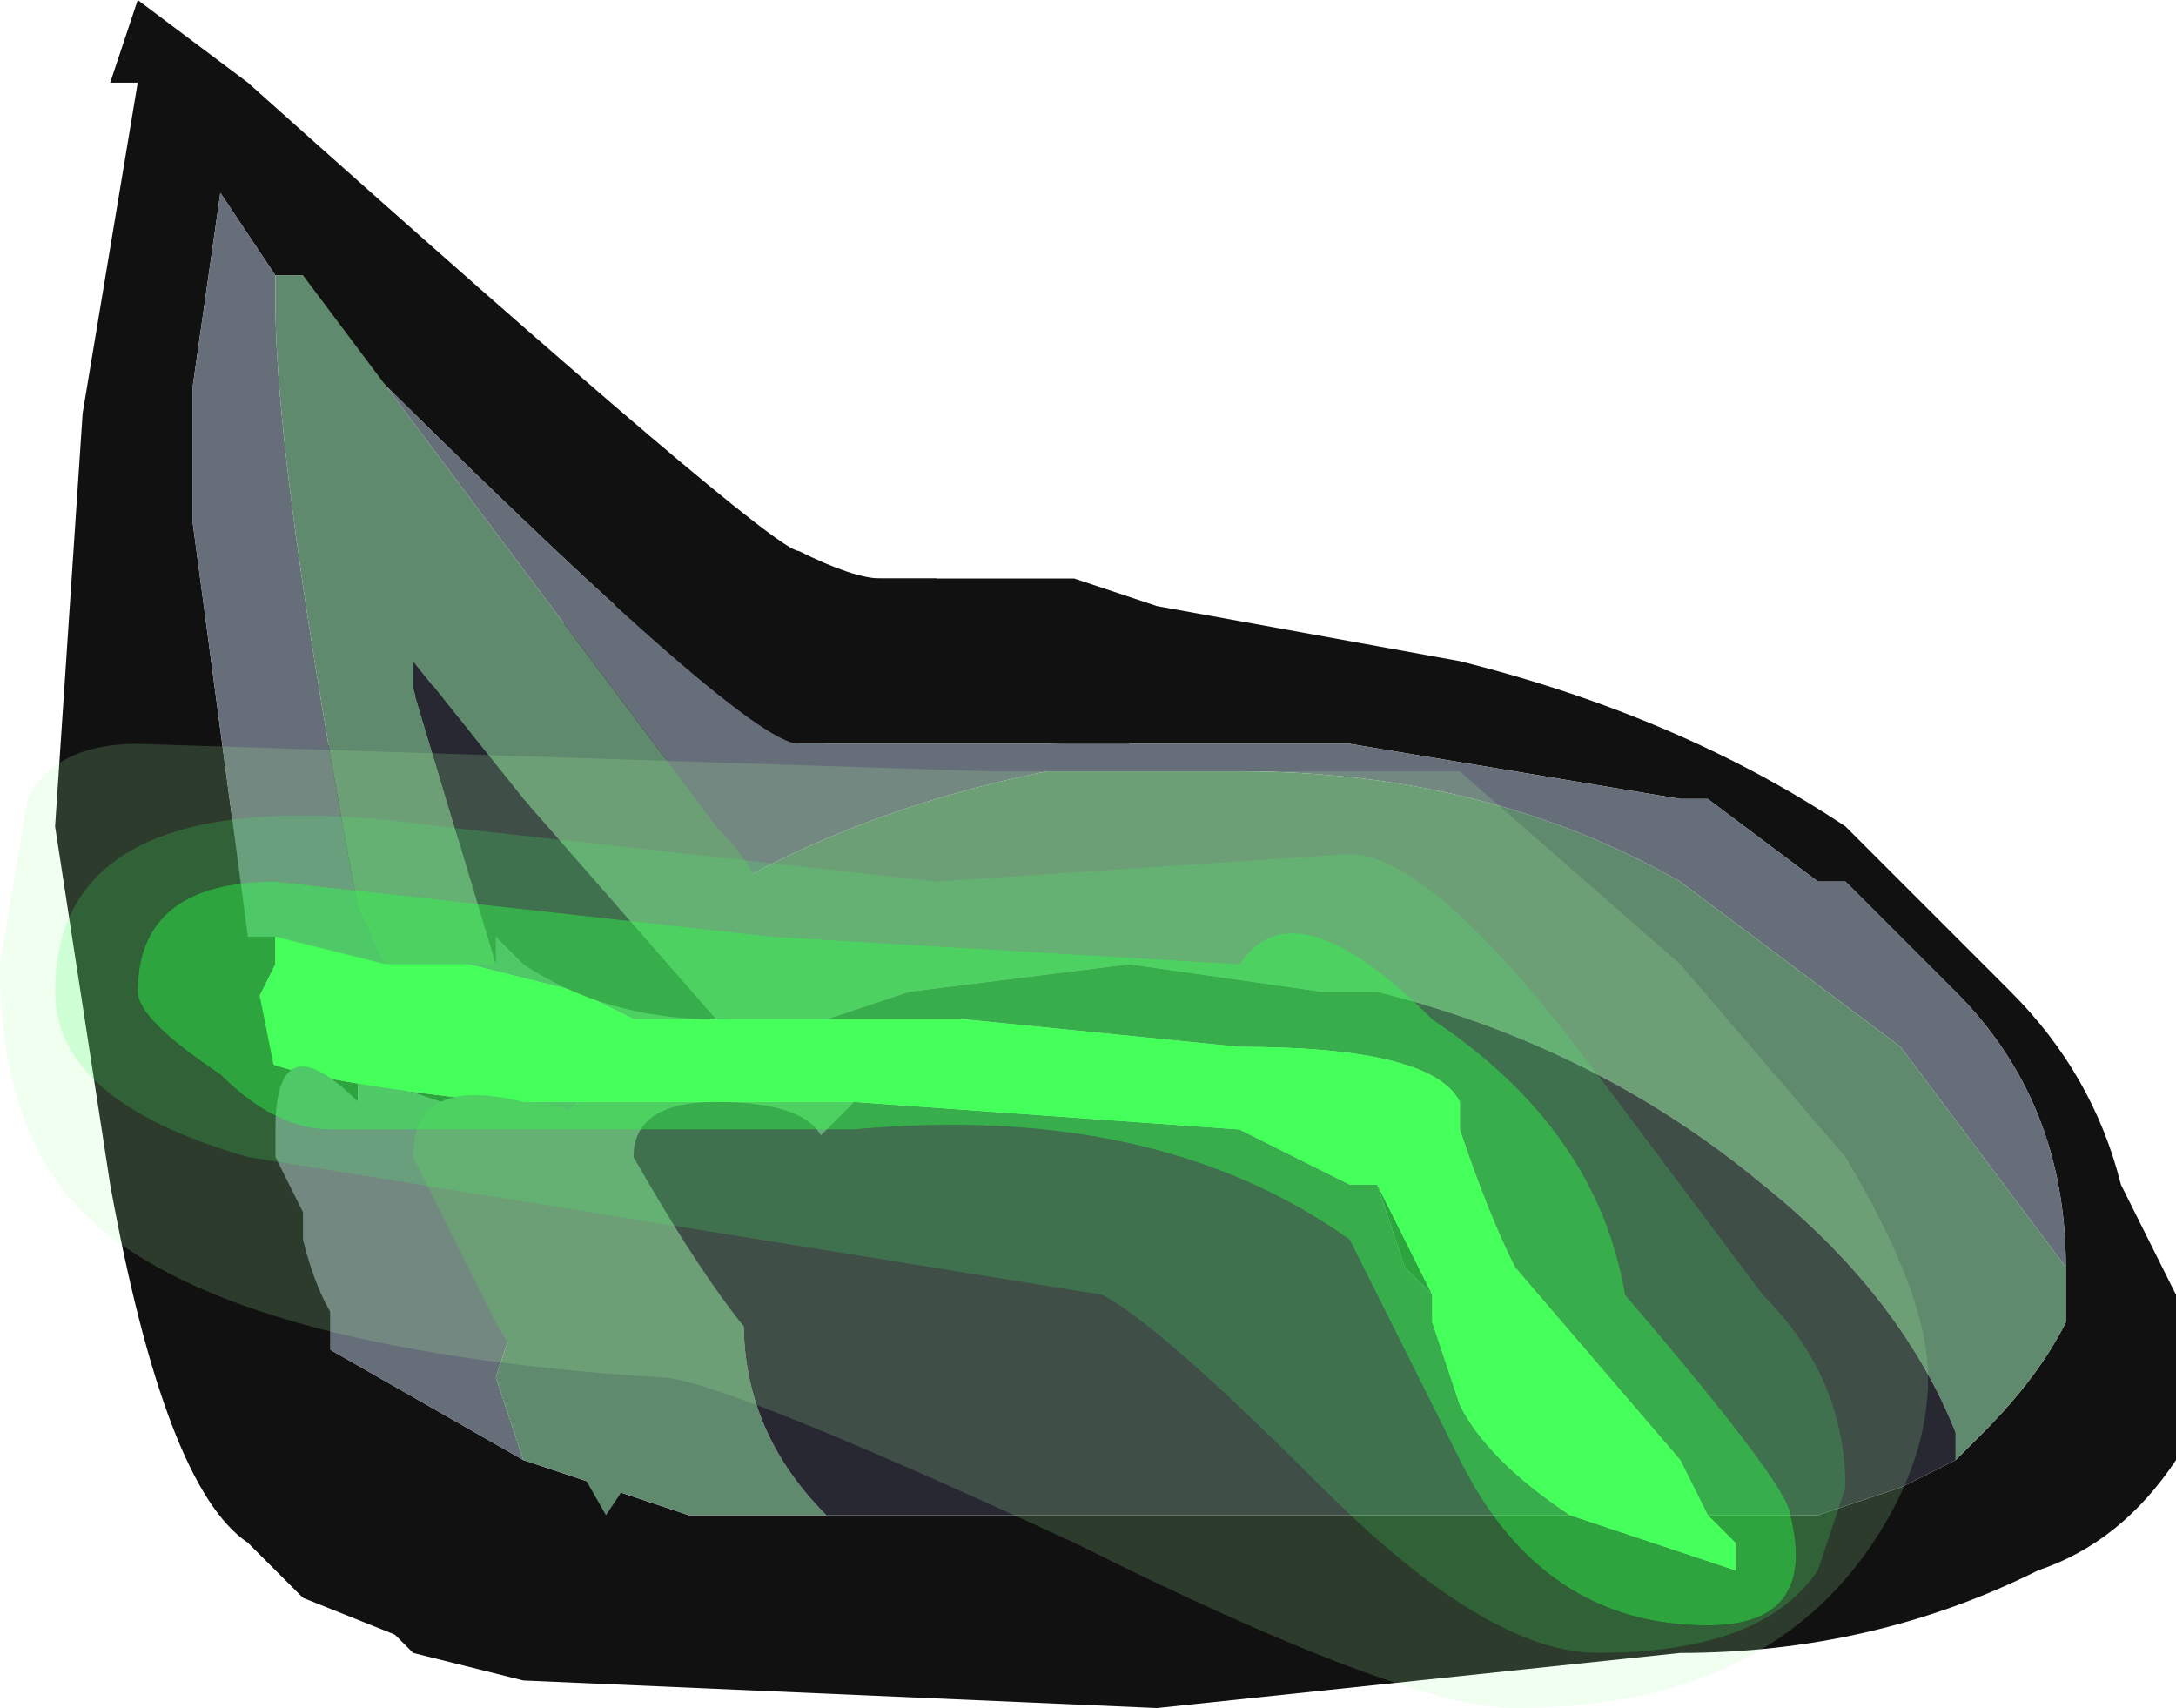 <?xml version="1.0" encoding="UTF-8" standalone="no"?>
<svg xmlns:ffdec="https://www.free-decompiler.com/flash" xmlns:xlink="http://www.w3.org/1999/xlink" ffdec:objectType="frame" height="21.7px" width="27.65px" xmlns="http://www.w3.org/2000/svg">
  <g transform="matrix(1.0, 0.0, 0.0, 1.0, 15.05, 14.35)">
    <use ffdec:characterId="1381" height="3.1" transform="matrix(7.0, 0.0, 0.0, 7.0, -15.05, -14.35)" width="3.95" xlink:href="#shape0"/>
  </g>
  <defs>
    <g id="shape0" transform="matrix(1.0, 0.0, 0.0, 1.0, 2.15, 2.05)">
      <path d="M-0.65 -0.2 L-0.4 -0.2 -0.7 -0.2 -0.65 -0.2 M0.95 0.7 L1.15 0.7 1.3 0.65 1.4 0.6 1.45 0.55 Q1.55 0.45 1.6 0.35 L1.6 0.25 Q1.6 -0.05 1.4 -0.25 L1.2 -0.45 1.15 -0.45 0.95 -0.6 0.9 -0.6 0.3 -0.7 -0.85 -0.7 -1.3 -0.55 -1.45 -0.35 -1.65 -0.35 -1.65 -0.3 -1.7 -0.2 -1.7 -0.15 Q-1.7 -0.1 -1.25 -0.05 L-1.35 -0.05 -1.5 -0.1 -1.5 -0.05 -1.55 0.0 -1.55 0.4 -1.2 0.6 -0.9 0.7 -0.65 0.7 0.7 0.7 1.0 0.8 Q1.0 0.85 1.0 0.75 L0.95 0.7 M1.2 -0.55 L1.5 -0.25 Q1.65 -0.1 1.7 0.1 L1.8 0.3 1.8 0.6 Q1.7 0.75 1.55 0.8 1.25 0.95 0.9 0.95 L-0.05 1.05 -1.2 1.0 -1.4 0.95 -1.8 0.55 -1.85 0.45 -1.85 -0.1 -1.8 -0.25 -1.8 -0.4 Q-1.8 -0.55 -1.55 -0.7 L-1.45 -0.75 -1.3 -0.85 -1.05 -0.95 -0.6 -1.0 -0.2 -1.0 -0.05 -0.95 0.5 -0.85 Q0.9 -0.75 1.2 -0.55 M0.45 0.35 L0.45 0.3 0.4 0.25 0.35 0.1 0.45 0.3 0.45 0.35" fill="#111111" fill-rule="evenodd" stroke="none"/>
      <path d="M1.6 0.25 L1.3 -0.15 0.9 -0.45 Q0.55 -0.65 0.1 -0.65 L-0.25 -0.65 Q-0.75 -0.55 -1.1 -0.25 L-1.3 -0.3 -1.45 -0.35 -1.3 -0.55 -0.85 -0.7 0.3 -0.7 0.9 -0.6 0.95 -0.6 1.15 -0.45 1.2 -0.45 1.4 -0.25 Q1.6 -0.05 1.6 0.25 M-1.2 0.6 L-1.55 0.4 -1.55 0.0 -1.5 -0.05 -1.5 -0.1 -1.35 -0.05 -1.25 -0.05 -1.1 -0.05 -1.15 0.0 -1.15 0.15 -1.25 0.45 -1.2 0.6" fill="#666e79" fill-rule="evenodd" stroke="none"/>
      <path d="M1.4 0.6 L1.4 0.55 Q1.3 0.3 1.05 0.1 0.75 -0.15 0.35 -0.25 L0.25 -0.25 -0.1 -0.3 -0.5 -0.25 -0.65 -0.2 -0.7 -0.2 -1.0 -0.2 -1.1 -0.25 Q-0.75 -0.55 -0.25 -0.65 L0.1 -0.65 Q0.55 -0.65 0.9 -0.45 L1.3 -0.15 1.6 0.25 1.6 0.35 Q1.55 0.45 1.45 0.55 L1.4 0.6 M-0.6 -0.05 L-0.7 0.05 -0.75 0.15 -0.8 0.35 Q-0.8 0.55 -0.65 0.7 L-0.9 0.7 -1.2 0.6 -1.25 0.45 -1.15 0.15 -1.15 0.0 -1.1 -0.05 -0.6 -0.05" fill="#608a6d" fill-rule="evenodd" stroke="none"/>
      <path d="M-0.65 -0.2 L-0.5 -0.25 -0.1 -0.3 0.25 -0.25 0.35 -0.25 Q0.75 -0.15 1.05 0.1 1.3 0.3 1.4 0.55 L1.4 0.6 1.3 0.65 1.15 0.7 0.95 0.7 0.9 0.6 0.6 0.25 Q0.55 0.15 0.5 0.0 L0.5 -0.05 Q0.45 -0.15 0.1 -0.15 L-0.4 -0.2 -0.65 -0.2 M0.35 0.1 L0.4 0.25 0.45 0.3 0.45 0.35 0.5 0.5 Q0.55 0.6 0.7 0.7 L-0.65 0.7 Q-0.8 0.55 -0.8 0.35 L-0.75 0.15 -0.7 0.05 -0.6 -0.05 0.1 0.0 0.3 0.1 0.35 0.1" fill="#282833" fill-rule="evenodd" stroke="none"/>
      <path d="M-0.4 -0.2 L0.1 -0.15 Q0.45 -0.15 0.5 -0.05 L0.5 0.0 Q0.55 0.15 0.6 0.25 L0.9 0.6 0.95 0.7 1.0 0.75 Q1.0 0.85 1.0 0.8 L0.7 0.7 Q0.55 0.6 0.5 0.5 L0.45 0.35 0.45 0.3 0.35 0.1 0.3 0.1 0.1 0.0 -0.6 -0.05 -1.1 -0.05 -1.25 -0.05 Q-1.7 -0.1 -1.7 -0.15 L-1.7 -0.2 -1.65 -0.3 -1.65 -0.35 -1.45 -0.35 -1.3 -0.3 -1.1 -0.25 -1.0 -0.2 -0.7 -0.2 -0.4 -0.2" fill="#4cff56" fill-rule="evenodd" stroke="none"/>
      <path d="M-1.6 0.15 L-1.6 0.25 -1.55 0.65 -1.35 0.7 Q-1.25 0.7 -1.25 0.85 L-1.35 0.95 -1.6 0.85 -1.7 0.75 Q-1.85 0.65 -1.95 0.1 L-2.05 -0.55 -2.0 -1.3 -1.9 -1.9 -1.95 -1.9 -1.9 -2.05 -1.7 -1.9 Q-0.75 -1.05 -0.7 -1.05 -0.6 -1.0 -0.55 -1.0 L-0.45 -1.0 -0.1 -0.75 -0.1 -0.7 -0.2 -0.7 Q-0.4 -0.7 -0.6 -0.75 L-0.65 -0.75 -0.7 -0.7 Q-0.8 -0.7 -1.55 -1.45 L-1.6 -1.55 -1.65 -1.55 -1.75 -1.7 -1.8 -1.35 -1.8 -1.1 -1.7 -0.35 -1.65 -0.1 -1.65 0.05 -1.6 0.15" fill="#111111" fill-rule="evenodd" stroke="none"/>
      <path d="M-0.7 -0.7 L-0.65 -0.7 Q-0.65 -0.6 -0.7 -0.55 L-0.75 -0.6 -0.85 -0.55 -1.6 -1.55 -1.55 -1.45 Q-0.8 -0.7 -0.7 -0.7 M-1.45 -0.3 L-1.65 -0.35 -1.7 -0.35 -1.8 -1.1 -1.8 -1.35 -1.75 -1.7 -1.65 -1.55 -1.65 -1.5 Q-1.65 -1.2 -1.5 -0.4 L-1.45 -0.3 M-1.65 0.05 L-1.65 0.0 Q-1.65 -0.2 -1.5 -0.05 -1.4 0.1 -1.4 0.3 L-1.45 0.4 Q-1.55 0.4 -1.6 0.2 L-1.6 0.15 -1.65 0.05" fill="#666e79" fill-rule="evenodd" stroke="none"/>
      <path d="M-0.85 -0.55 Q-0.75 -0.45 -0.75 -0.35 L-0.75 -0.25 Q-0.75 -0.2 -0.85 -0.2 L-1.2 -0.6 -1.4 -0.85 -1.4 -0.8 -1.25 -0.3 -1.45 -0.3 -1.5 -0.4 Q-1.65 -1.2 -1.65 -1.5 L-1.65 -1.55 -1.6 -1.55 -0.85 -0.55 M-1.1 0.15 L-1.05 0.35 Q-0.95 0.5 -0.95 0.55 L-1.05 0.7 -1.25 0.35 -1.4 0.05 Q-1.4 -0.1 -1.2 -0.05 -1.05 -0.05 -1.05 0.1 L-1.1 0.1 -1.1 0.15" fill="#608a6d" fill-rule="evenodd" stroke="none"/>
      <path d="M-0.85 -0.2 Q-1.05 -0.2 -1.2 -0.3 L-1.25 -0.35 -1.25 -0.3 -1.4 -0.8 -1.4 -0.85 -1.2 -0.6 -0.85 -0.2 M-0.6 0.25 L-0.7 0.45 Q-0.8 0.4 -1.0 0.05 -1.0 -0.05 -0.85 -0.05 -0.65 -0.05 -0.65 0.05 L-0.6 0.25" fill="#282833" fill-rule="evenodd" stroke="none"/>
      <path d="M0.1 -0.3 Q0.2 -0.45 0.45 -0.2 0.75 0.0 0.8 0.3 1.1 0.65 1.1 0.7 1.15 0.9 0.95 0.9 0.65 0.9 0.5 0.6 0.35 0.3 0.3 0.2 -0.05 -0.05 -0.6 0.0 L-1.55 0.0 Q-1.65 0.0 -1.75 -0.1 -1.9 -0.2 -1.9 -0.25 -1.9 -0.45 -1.65 -0.45 L-0.75 -0.35 0.1 -0.3" fill="#41ff5d" fill-opacity="0.62" fill-rule="evenodd" stroke="none"/>
      <path d="M0.3 -0.5 Q0.45 -0.5 0.75 -0.1 L1.05 0.3 Q1.2 0.45 1.2 0.65 L1.15 0.8 Q1.05 0.95 0.75 0.95 0.55 0.95 0.25 0.65 -0.05 0.35 -0.15 0.3 L-1.7 0.05 Q-2.05 -0.05 -2.05 -0.25 -2.05 -0.65 -1.35 -0.55 L-0.45 -0.45 0.3 -0.5 M0.1 -0.3 L-0.75 -0.35 -1.65 -0.45 Q-1.9 -0.45 -1.9 -0.25 -1.9 -0.2 -1.75 -0.1 -1.65 0.0 -1.55 0.0 L-0.6 0.0 Q-0.05 -0.05 0.3 0.2 0.35 0.3 0.5 0.6 0.65 0.9 0.95 0.9 1.15 0.9 1.1 0.7 1.1 0.65 0.8 0.3 0.75 0.0 0.45 -0.2 0.2 -0.45 0.1 -0.3" fill="#70ff85" fill-opacity="0.337" fill-rule="evenodd" stroke="none"/>
      <path d="M0.5 -0.65 L0.9 -0.3 1.2 0.05 Q1.35 0.3 1.35 0.45 1.35 0.6 1.25 0.75 1.05 1.05 0.6 1.05 0.4 1.05 -0.2 0.75 -0.85 0.45 -0.95 0.45 -1.75 0.4 -2.0 0.15 -2.15 0.0 -2.15 -0.3 L-2.1 -0.6 Q-2.05 -0.7 -1.9 -0.7 L-0.35 -0.65 0.5 -0.65 M0.3 -0.5 L-0.45 -0.45 -1.35 -0.55 Q-2.05 -0.65 -2.05 -0.25 -2.05 -0.05 -1.7 0.05 L-0.15 0.3 Q-0.05 0.35 0.25 0.65 0.55 0.95 0.75 0.95 1.05 0.95 1.15 0.8 L1.2 0.65 Q1.2 0.45 1.05 0.3 L0.75 -0.1 Q0.45 -0.5 0.3 -0.5" fill="#aaffa8" fill-opacity="0.176" fill-rule="evenodd" stroke="none"/>
    </g>
  </defs>
</svg>
